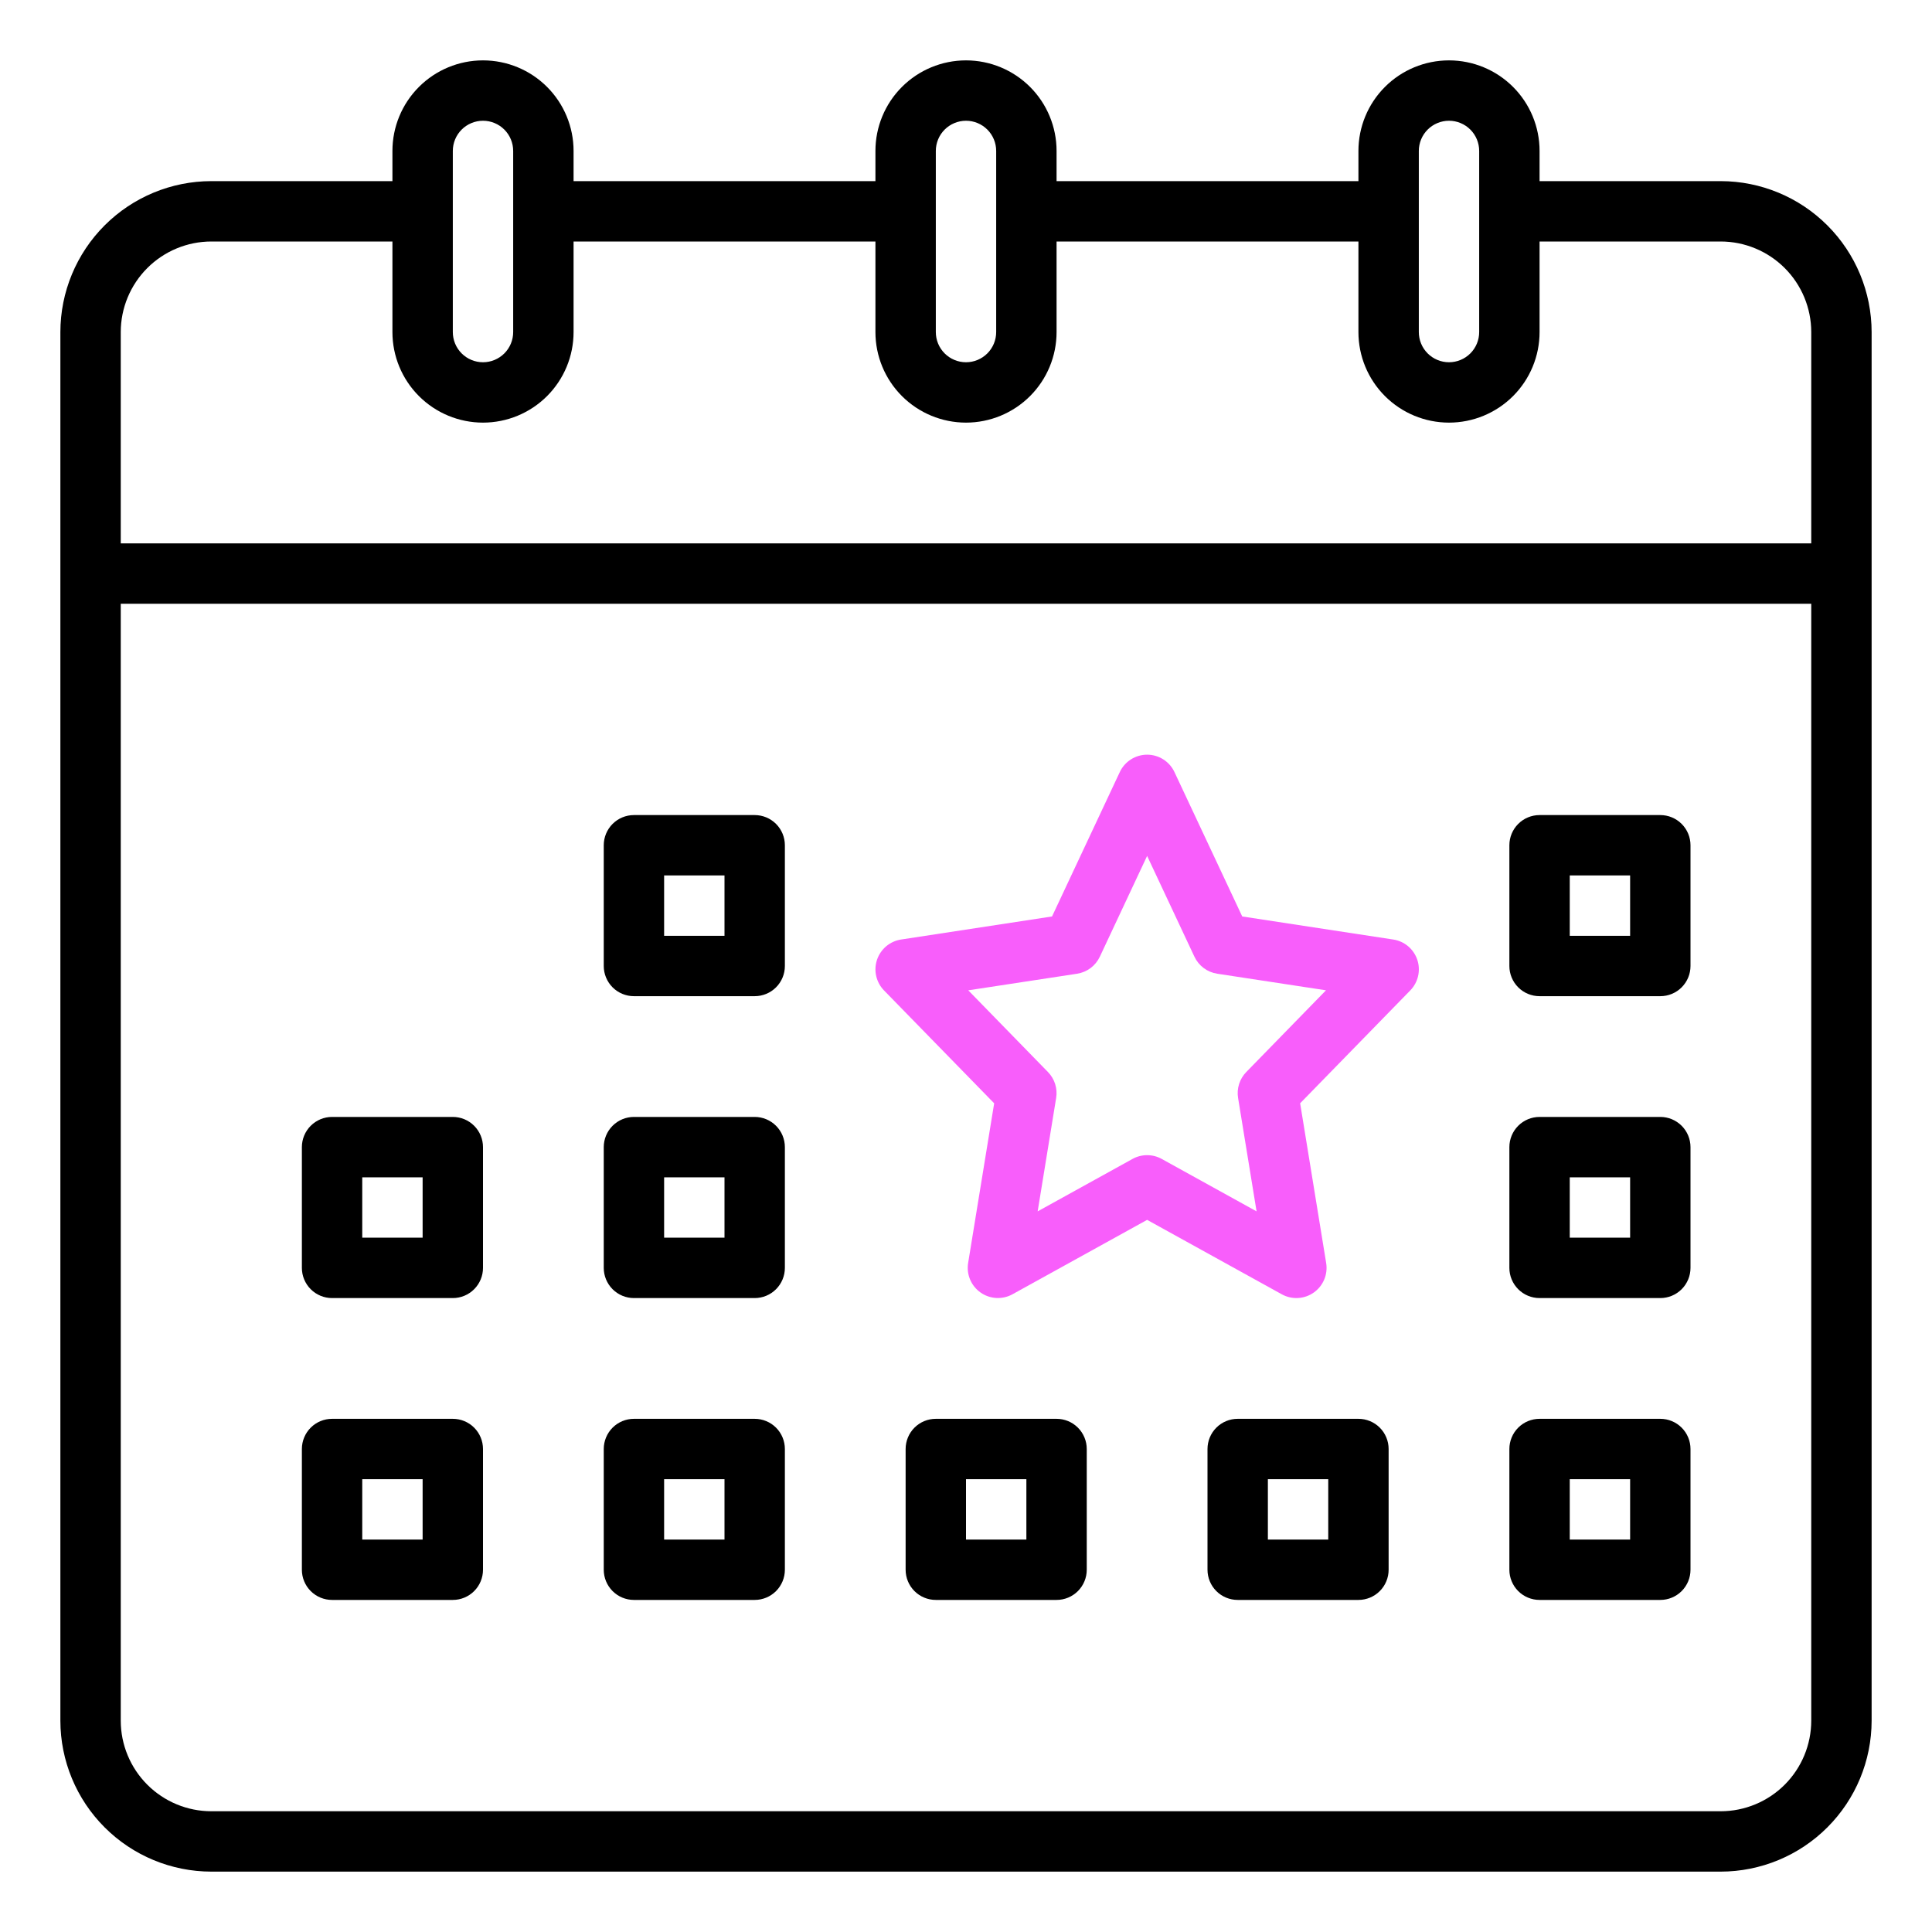 <svg width="100" height="100" viewBox="0 0 100 100" fill="none" xmlns="http://www.w3.org/2000/svg">
<path d="M89.062 9.375H79.688V7.812C79.688 6.569 79.194 5.377 78.315 4.498C77.436 3.619 76.243 3.125 75 3.125C73.757 3.125 72.564 3.619 71.685 4.498C70.806 5.377 70.312 6.569 70.312 7.812V9.375H54.688V7.812C54.688 6.569 54.194 5.377 53.315 4.498C52.435 3.619 51.243 3.125 50 3.125C48.757 3.125 47.565 3.619 46.685 4.498C45.806 5.377 45.312 6.569 45.312 7.812V9.375H29.688V7.812C29.688 6.569 29.194 5.377 28.315 4.498C27.436 3.619 26.243 3.125 25 3.125C23.757 3.125 22.564 3.619 21.685 4.498C20.806 5.377 20.312 6.569 20.312 7.812V9.375H10.938C8.866 9.377 6.88 10.201 5.416 11.666C3.951 13.13 3.127 15.116 3.125 17.188V89.062C3.127 91.134 3.951 93.12 5.416 94.584C6.88 96.049 8.866 96.873 10.938 96.875H89.062C91.134 96.873 93.12 96.049 94.584 94.584C96.049 93.12 96.873 91.134 96.875 89.062V17.188C96.873 15.116 96.049 13.13 94.584 11.666C93.12 10.201 91.134 9.377 89.062 9.375ZM73.438 7.812C73.438 7.398 73.602 7.001 73.895 6.708C74.188 6.415 74.586 6.25 75 6.25C75.414 6.25 75.812 6.415 76.105 6.708C76.398 7.001 76.562 7.398 76.562 7.812V17.188C76.562 17.602 76.398 17.999 76.105 18.292C75.812 18.585 75.414 18.75 75 18.75C74.586 18.75 74.188 18.585 73.895 18.292C73.602 17.999 73.438 17.602 73.438 17.188V7.812ZM48.438 7.812C48.438 7.398 48.602 7.001 48.895 6.708C49.188 6.415 49.586 6.25 50 6.25C50.414 6.25 50.812 6.415 51.105 6.708C51.398 7.001 51.562 7.398 51.562 7.812V17.188C51.562 17.602 51.398 17.999 51.105 18.292C50.812 18.585 50.414 18.75 50 18.75C49.586 18.75 49.188 18.585 48.895 18.292C48.602 17.999 48.438 17.602 48.438 17.188V7.812ZM23.438 7.812C23.438 7.398 23.602 7.001 23.895 6.708C24.188 6.415 24.586 6.25 25 6.25C25.414 6.25 25.812 6.415 26.105 6.708C26.398 7.001 26.562 7.398 26.562 7.812V17.188C26.562 17.602 26.398 17.999 26.105 18.292C25.812 18.585 25.414 18.75 25 18.75C24.586 18.75 24.188 18.585 23.895 18.292C23.602 17.999 23.438 17.602 23.438 17.188V7.812ZM10.938 12.5H20.312V17.188C20.312 18.431 20.806 19.623 21.685 20.502C22.564 21.381 23.757 21.875 25 21.875C26.243 21.875 27.436 21.381 28.315 20.502C29.194 19.623 29.688 18.431 29.688 17.188V12.5H45.312V17.188C45.312 18.431 45.806 19.623 46.685 20.502C47.565 21.381 48.757 21.875 50 21.875C51.243 21.875 52.435 21.381 53.315 20.502C54.194 19.623 54.688 18.431 54.688 17.188V12.5H70.312V17.188C70.312 18.431 70.806 19.623 71.685 20.502C72.564 21.381 73.757 21.875 75 21.875C76.243 21.875 77.436 21.381 78.315 20.502C79.194 19.623 79.688 18.431 79.688 17.188V12.5H89.062C90.305 12.501 91.497 12.996 92.376 13.874C93.254 14.753 93.749 15.945 93.75 17.188V28.125H6.25V17.188C6.251 15.945 6.746 14.753 7.625 13.874C8.503 12.996 9.695 12.501 10.938 12.5ZM89.062 93.75H10.938C9.695 93.749 8.503 93.254 7.625 92.376C6.746 91.497 6.251 90.305 6.25 89.062V31.25H93.75V89.062C93.749 90.305 93.254 91.497 92.376 92.376C91.497 93.254 90.305 93.749 89.062 93.75Z" fill="black"/>
<path d="M85.938 42.188H79.688C79.273 42.188 78.876 42.352 78.583 42.645C78.29 42.938 78.125 43.336 78.125 43.75V50C78.125 50.414 78.29 50.812 78.583 51.105C78.876 51.398 79.273 51.562 79.688 51.562H85.938C86.352 51.562 86.749 51.398 87.042 51.105C87.335 50.812 87.5 50.414 87.5 50V43.75C87.5 43.336 87.335 42.938 87.042 42.645C86.749 42.352 86.352 42.188 85.938 42.188ZM84.375 48.438H81.25V45.312H84.375V48.438Z" fill="black"/>
<path d="M54.688 73.438H48.438C48.023 73.438 47.626 73.602 47.333 73.895C47.04 74.188 46.875 74.586 46.875 75V81.25C46.875 81.664 47.04 82.062 47.333 82.355C47.626 82.648 48.023 82.812 48.438 82.812H54.688C55.102 82.812 55.499 82.648 55.792 82.355C56.085 82.062 56.25 81.664 56.25 81.25V75C56.25 74.586 56.085 74.188 55.792 73.895C55.499 73.602 55.102 73.438 54.688 73.438ZM53.125 79.688H50V76.562H53.125V79.688Z" fill="black"/>
<path d="M39.062 42.188H32.812C32.398 42.188 32.001 42.352 31.708 42.645C31.415 42.938 31.25 43.336 31.25 43.75V50C31.25 50.414 31.415 50.812 31.708 51.105C32.001 51.398 32.398 51.562 32.812 51.562H39.062C39.477 51.562 39.874 51.398 40.167 51.105C40.46 50.812 40.625 50.414 40.625 50V43.75C40.625 43.336 40.46 42.938 40.167 42.645C39.874 42.352 39.477 42.188 39.062 42.188ZM37.5 48.438H34.375V45.312H37.5V48.438Z" fill="black"/>
<path d="M23.438 57.812H17.188C16.773 57.812 16.376 57.977 16.083 58.27C15.79 58.563 15.625 58.961 15.625 59.375V65.625C15.625 66.039 15.79 66.437 16.083 66.73C16.376 67.023 16.773 67.188 17.188 67.188H23.438C23.852 67.188 24.249 67.023 24.542 66.73C24.835 66.437 25 66.039 25 65.625V59.375C25 58.961 24.835 58.563 24.542 58.27C24.249 57.977 23.852 57.812 23.438 57.812ZM21.875 64.062H18.75V60.938H21.875V64.062Z" fill="black"/>
<path d="M39.062 57.812H32.812C32.398 57.812 32.001 57.977 31.708 58.27C31.415 58.563 31.25 58.961 31.25 59.375V65.625C31.25 66.039 31.415 66.437 31.708 66.73C32.001 67.023 32.398 67.188 32.812 67.188H39.062C39.477 67.188 39.874 67.023 40.167 66.73C40.46 66.437 40.625 66.039 40.625 65.625V59.375C40.625 58.961 40.46 58.563 40.167 58.27C39.874 57.977 39.477 57.812 39.062 57.812ZM37.5 64.062H34.375V60.938H37.5V64.062Z" fill="black"/>
<path d="M23.438 73.438H17.188C16.773 73.438 16.376 73.602 16.083 73.895C15.79 74.188 15.625 74.586 15.625 75V81.25C15.625 81.664 15.79 82.062 16.083 82.355C16.376 82.648 16.773 82.812 17.188 82.812H23.438C23.852 82.812 24.249 82.648 24.542 82.355C24.835 82.062 25 81.664 25 81.25V75C25 74.586 24.835 74.188 24.542 73.895C24.249 73.602 23.852 73.438 23.438 73.438ZM21.875 79.688H18.75V76.562H21.875V79.688Z" fill="black"/>
<path d="M39.062 73.438H32.812C32.398 73.438 32.001 73.602 31.708 73.895C31.415 74.188 31.25 74.586 31.25 75V81.25C31.25 81.664 31.415 82.062 31.708 82.355C32.001 82.648 32.398 82.812 32.812 82.812H39.062C39.477 82.812 39.874 82.648 40.167 82.355C40.46 82.062 40.625 81.664 40.625 81.25V75C40.625 74.586 40.46 74.188 40.167 73.895C39.874 73.602 39.477 73.438 39.062 73.438ZM37.5 79.688H34.375V76.562H37.5V79.688Z" fill="black"/>
<path d="M72.111 48.629L64.298 47.436L60.789 39.961C60.663 39.692 60.463 39.465 60.213 39.306C59.962 39.147 59.672 39.062 59.375 39.062C59.078 39.062 58.788 39.147 58.537 39.306C58.287 39.465 58.087 39.692 57.961 39.961L54.453 47.436L46.641 48.629C46.356 48.673 46.09 48.794 45.87 48.978C45.65 49.164 45.485 49.406 45.394 49.678C45.303 49.951 45.288 50.243 45.353 50.523C45.417 50.804 45.557 51.061 45.758 51.266L51.458 57.107L50.11 65.374C50.063 65.663 50.099 65.959 50.212 66.229C50.326 66.499 50.513 66.731 50.752 66.9C50.992 67.069 51.273 67.167 51.566 67.183C51.858 67.199 52.149 67.133 52.405 66.992L59.375 63.14L66.344 66.992C66.601 67.134 66.892 67.201 67.185 67.185C67.478 67.169 67.76 67.071 68 66.902C68.24 66.733 68.427 66.5 68.541 66.23C68.654 65.96 68.69 65.663 68.642 65.373L67.295 57.106L72.994 51.265C73.195 51.06 73.335 50.803 73.4 50.522C73.464 50.242 73.45 49.95 73.359 49.677C73.267 49.405 73.103 49.163 72.883 48.977C72.663 48.792 72.396 48.672 72.112 48.629L72.111 48.629ZM64.507 55.488C64.336 55.663 64.209 55.876 64.135 56.109C64.061 56.342 64.043 56.59 64.083 56.831L65.04 62.7L60.13 59.986C59.899 59.858 59.639 59.791 59.375 59.791C59.11 59.791 58.85 59.858 58.619 59.986L53.709 62.7L54.666 56.831C54.706 56.59 54.688 56.342 54.614 56.109C54.541 55.876 54.413 55.663 54.242 55.488L50.117 51.259L55.749 50.4C56.002 50.361 56.242 50.261 56.448 50.107C56.653 49.953 56.818 49.752 56.927 49.519L59.375 44.302L61.823 49.518C61.932 49.751 62.097 49.952 62.302 50.106C62.508 50.26 62.748 50.36 63.002 50.399L68.633 51.258L64.507 55.488Z" fill="#F85EFB"/>
<path d="M85.938 57.812H79.688C79.273 57.812 78.876 57.977 78.583 58.27C78.29 58.563 78.125 58.961 78.125 59.375V65.625C78.125 66.039 78.29 66.437 78.583 66.73C78.876 67.023 79.273 67.188 79.688 67.188H85.938C86.352 67.188 86.749 67.023 87.042 66.73C87.335 66.437 87.5 66.039 87.5 65.625V59.375C87.5 58.961 87.335 58.563 87.042 58.27C86.749 57.977 86.352 57.812 85.938 57.812ZM84.375 64.062H81.25V60.938H84.375V64.062Z" fill="black"/>
<path d="M85.938 73.438H79.688C79.273 73.438 78.876 73.602 78.583 73.895C78.29 74.188 78.125 74.586 78.125 75V81.25C78.125 81.664 78.29 82.062 78.583 82.355C78.876 82.648 79.273 82.812 79.688 82.812H85.938C86.352 82.812 86.749 82.648 87.042 82.355C87.335 82.062 87.5 81.664 87.5 81.25V75C87.5 74.586 87.335 74.188 87.042 73.895C86.749 73.602 86.352 73.438 85.938 73.438ZM84.375 79.688H81.25V76.562H84.375V79.688Z" fill="black"/>
<path d="M70.312 73.438H64.062C63.648 73.438 63.251 73.602 62.958 73.895C62.665 74.188 62.5 74.586 62.5 75V81.25C62.5 81.664 62.665 82.062 62.958 82.355C63.251 82.648 63.648 82.812 64.062 82.812H70.312C70.727 82.812 71.124 82.648 71.417 82.355C71.71 82.062 71.875 81.664 71.875 81.25V75C71.875 74.586 71.71 74.188 71.417 73.895C71.124 73.602 70.727 73.438 70.312 73.438ZM68.75 79.688H65.625V76.562H68.75V79.688Z" fill="black"/>
</svg>

